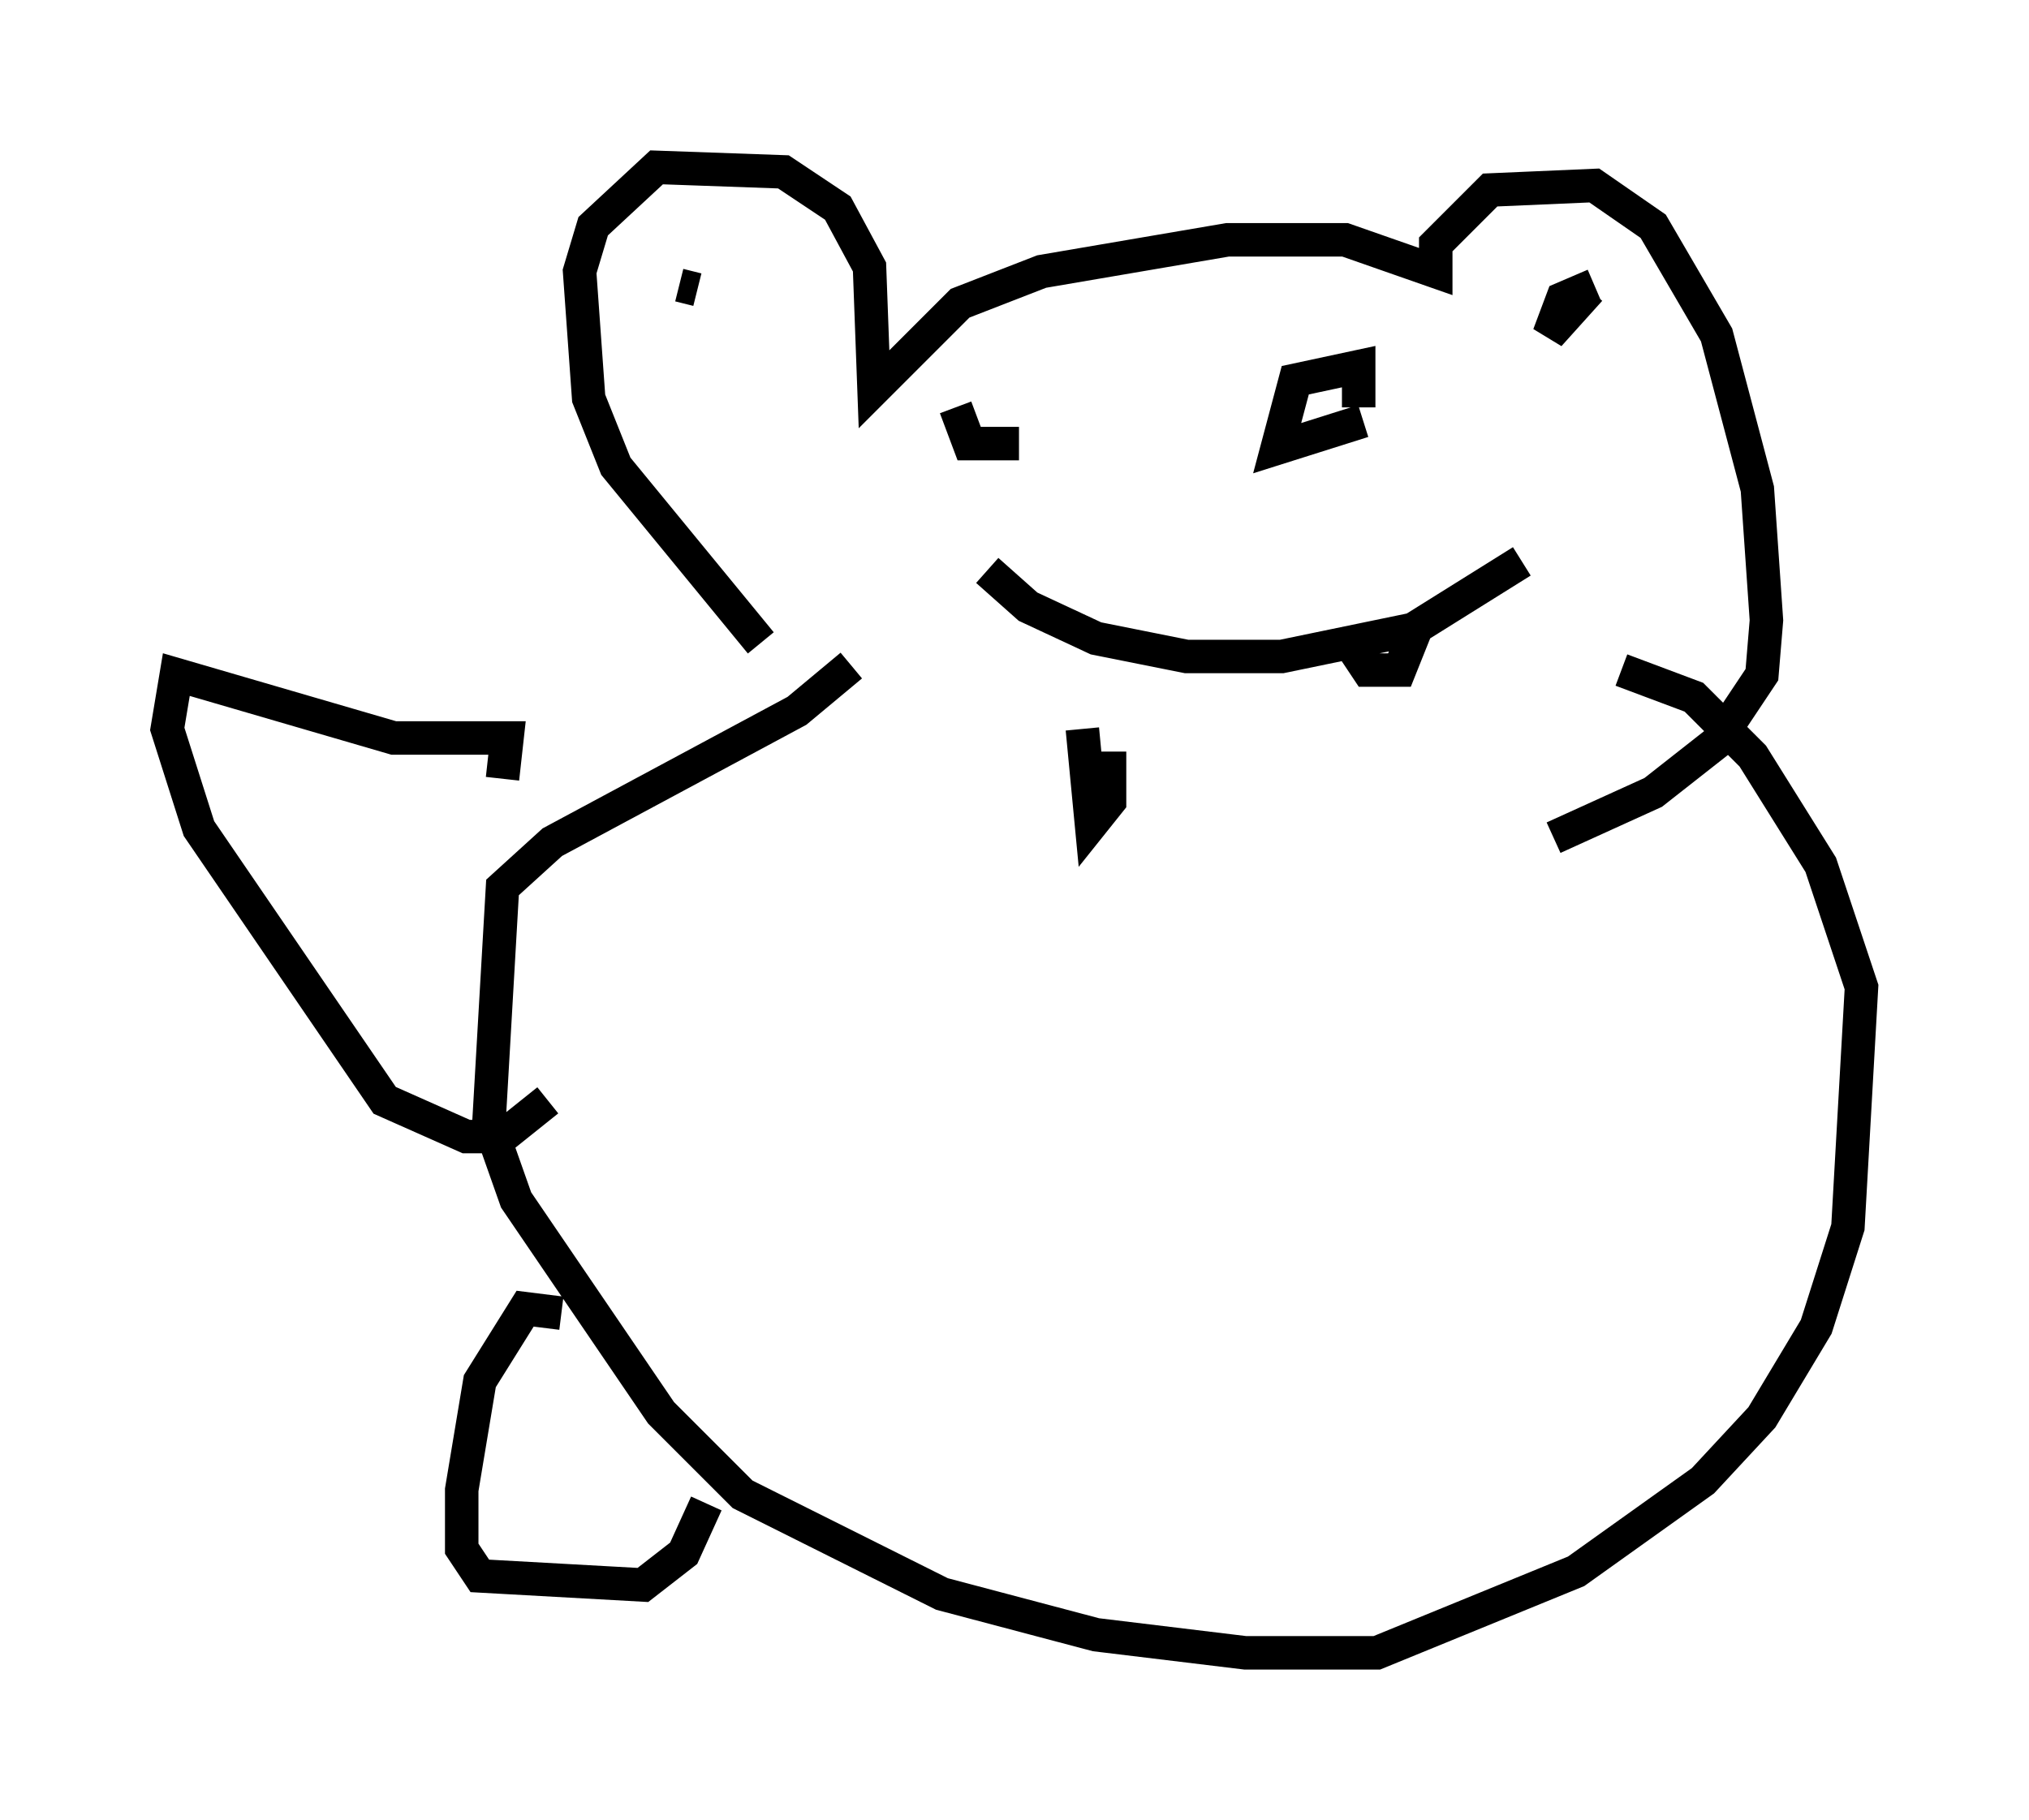 <?xml version="1.0" encoding="utf-8" ?>
<svg baseProfile="full" height="54.384" version="1.1" width="60.608" xmlns="http://www.w3.org/2000/svg" xmlns:ev="http://www.w3.org/2001/xml-events" xmlns:xlink="http://www.w3.org/1999/xlink"><defs /><rect fill="white" height="54.384" width="60.608" x="0" y="0" /><path d="M23.809, 21.644 m-1.083, -2.436 l-4.33, -5.277 -0.812, -2.03 l-0.271, -3.789 0.406, -1.353 l1.894, -1.759 3.789, 0.135 l1.624, 1.083 0.947, 1.759 l0.135, 3.654 2.571, -2.571 l2.436, -0.947 5.548, -0.947 l3.518, 0.0 2.706, 0.947 l0.0, -0.812 1.624, -1.624 l3.112, -0.135 1.759, 1.218 l1.894, 3.248 1.218, 4.601 l0.271, 3.924 -0.135, 1.624 l-1.353, 2.03 -1.894, 1.488 l-2.977, 1.353 m-26.116, -16.509 l0.541, 0.135 m26.116, -0.271 l0.0, 0.0 m0.541, 0.271 l-1.218, 1.353 0.406, -1.083 l0.947, -0.406 m-17.185, 4.736 l-1.488, 0.0 -0.406, -1.083 m13.802, 0.406 l0.0, 0.0 m0.0, 0.0 l0.0, 0.0 m3.112, 4.195 l-3.248, 2.03 -3.924, 0.812 l-2.842, 0.0 -2.706, -0.541 l-2.03, -0.947 -1.218, -1.083 m10.284, -4.465 l0.0, 0.0 m0.947, 0.0 l-2.571, 0.812 0.541, -2.03 l1.894, -0.406 0.0, 1.218 m-8.254, 9.607 l0.271, 2.842 0.541, -0.677 l0.0, -1.488 m7.172, -3.248 l0.541, 0.812 0.947, 0.0 l0.541, -1.353 m-16.915, 1.218 l-1.624, 1.353 -7.307, 3.924 l-1.488, 1.353 -0.406, 7.036 l0.812, 2.3 4.33, 6.36 l2.436, 2.436 5.954, 2.977 l4.601, 1.218 4.465, 0.541 l3.924, 0.0 5.954, -2.436 l3.789, -2.706 1.759, -1.894 l1.624, -2.706 0.947, -2.977 l0.406, -7.172 -1.218, -3.654 l-2.03, -3.248 -1.759, -1.759 l-2.165, -0.812 m-33.423, 3.248 l0.135, -1.218 -3.383, 0.0 l-6.495, -1.894 -0.271, 1.624 l0.947, 2.977 5.548, 8.119 l2.436, 1.083 1.083, 0.0 l1.353, -1.083 m0.406, 6.36 l-1.083, -0.135 -1.353, 2.165 l-0.541, 3.248 0.0, 1.759 l0.541, 0.812 4.871, 0.271 l1.218, -0.947 0.677, -1.488 " fill="none" stroke="black" stroke-width="1" /></svg>